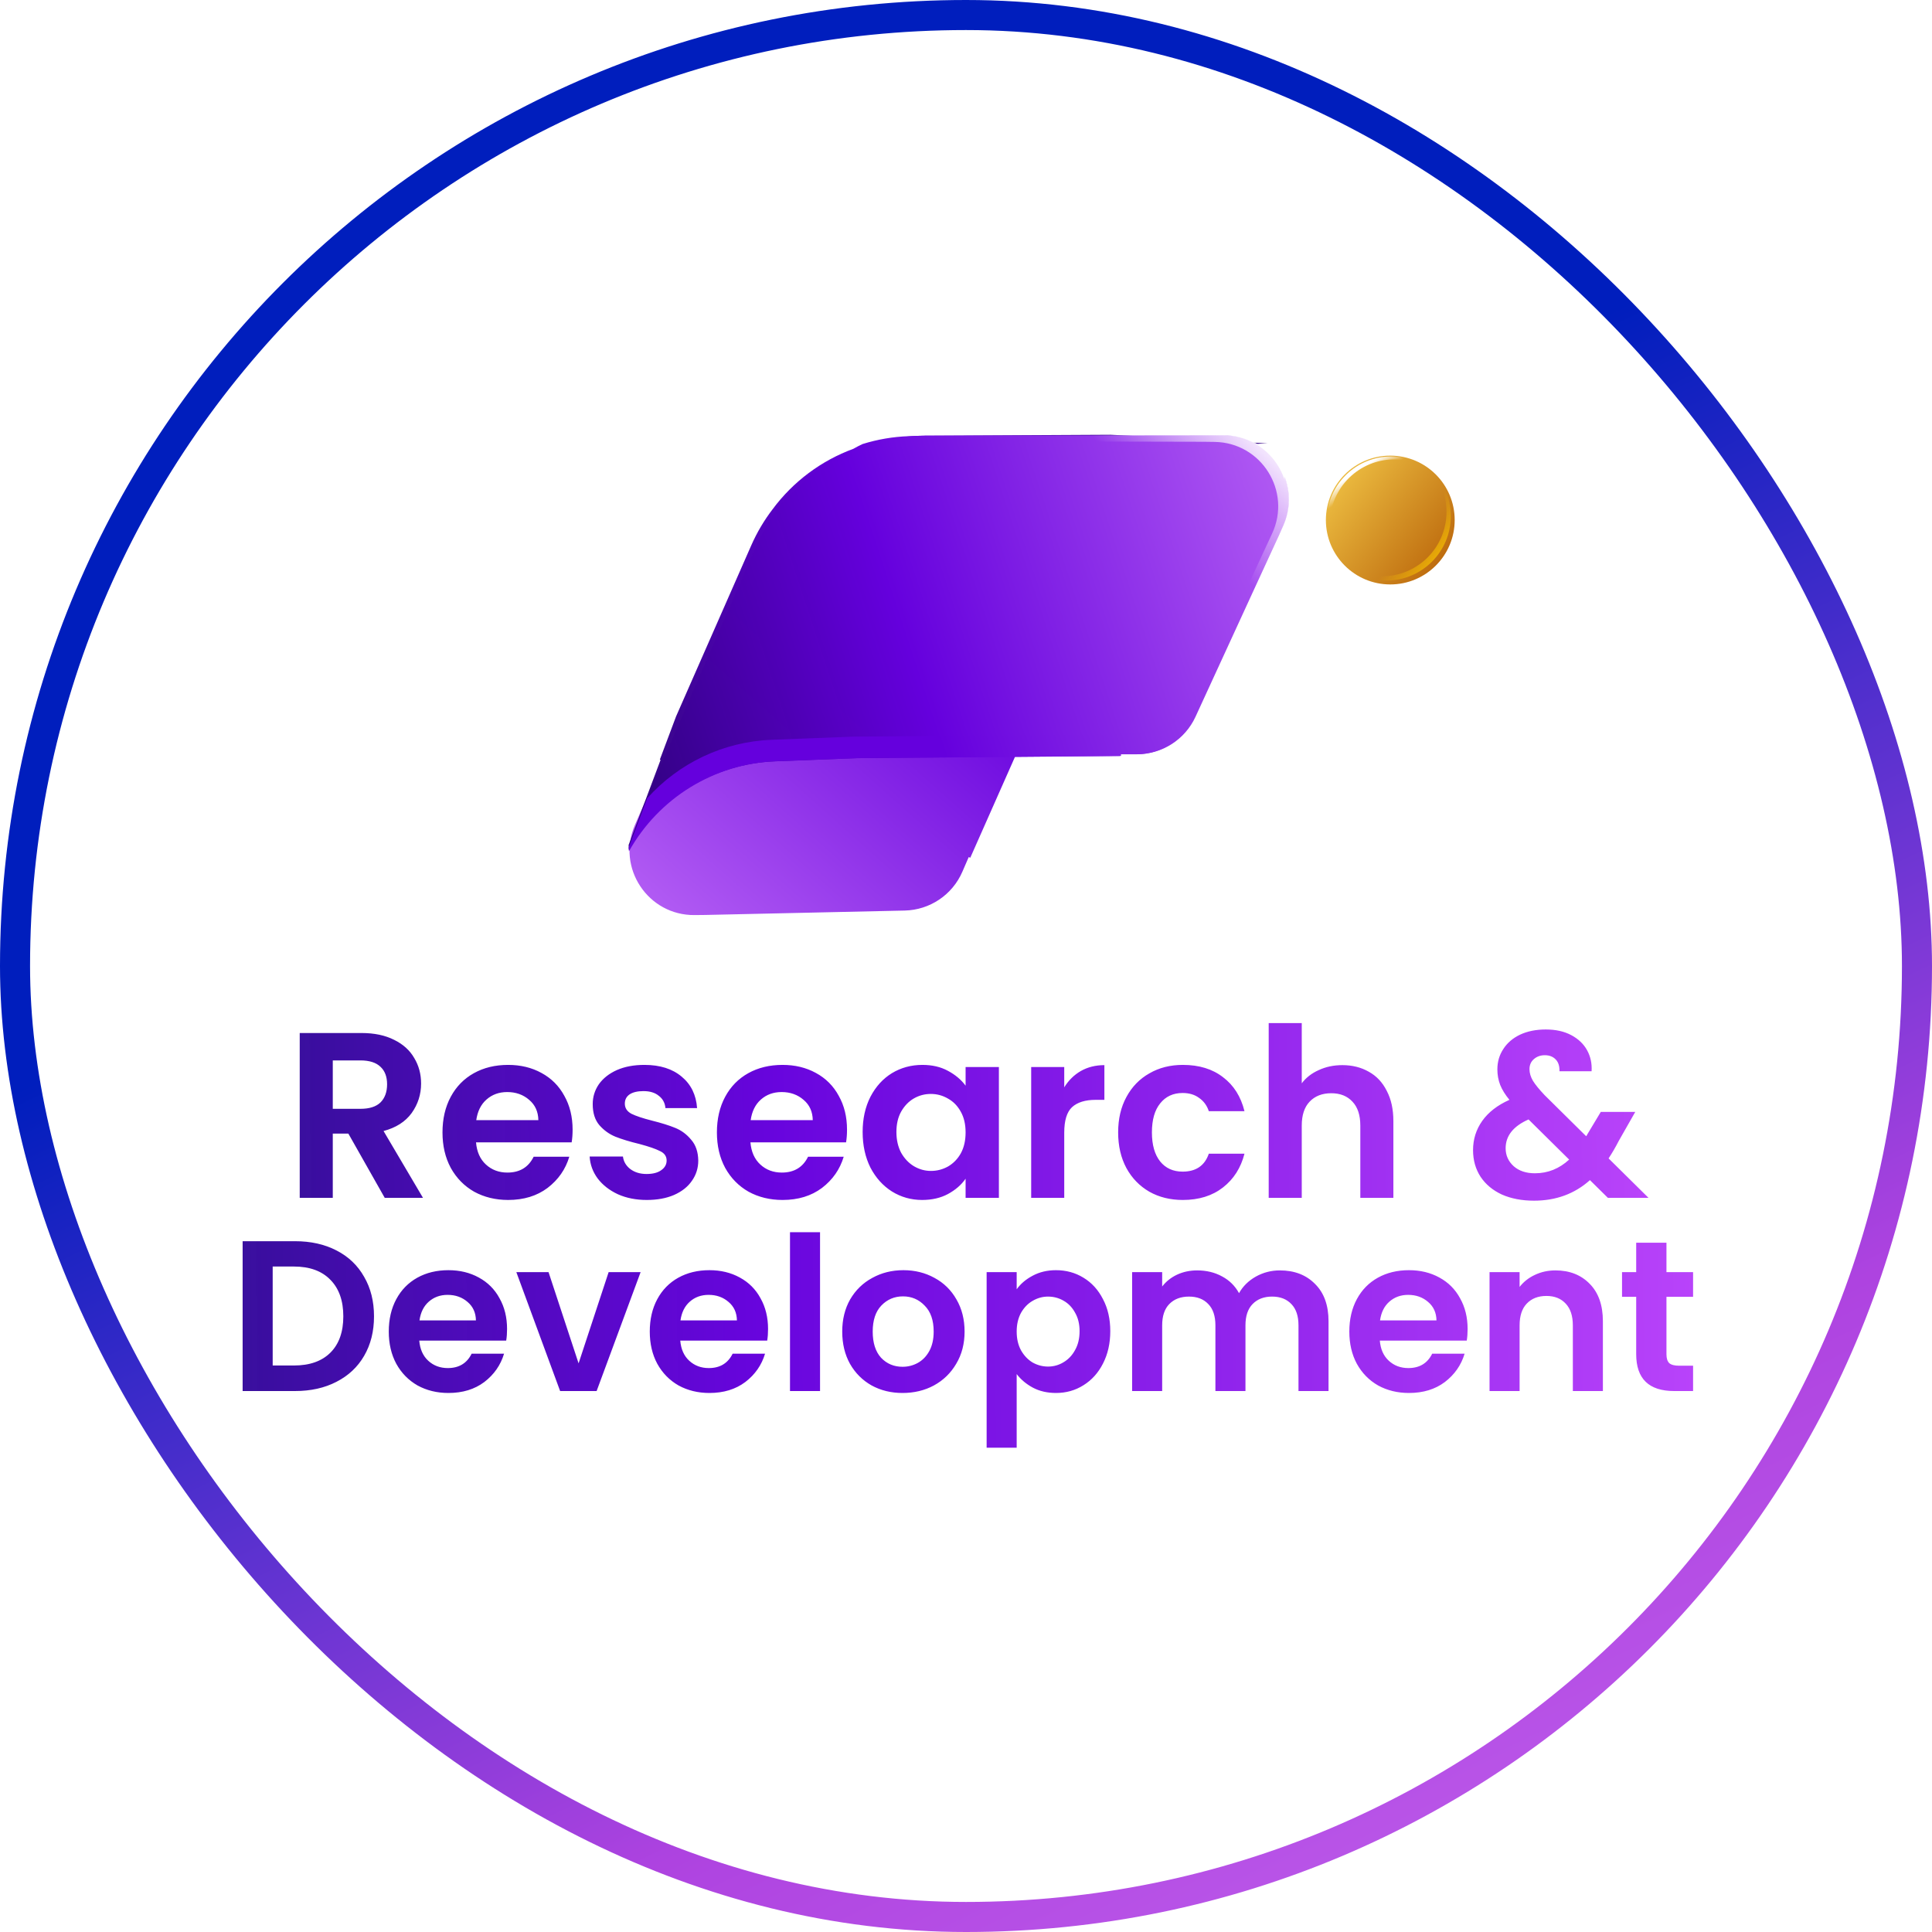 <svg width="450" height="450" viewBox="0 0 450 450" fill="none" xmlns="http://www.w3.org/2000/svg">
<rect x="3.5" y="3.5" width="443" height="443" rx="221.5" fill="white" stroke="url(#paint0_linear_140_40917)" stroke-width="7"/>
<g filter="url(#filter0_d_140_40917)">
<path d="M89.611 275L81.141 260.04H77.511V275H69.811V236.61H84.221C87.191 236.61 89.721 237.142 91.811 238.205C93.901 239.232 95.459 240.643 96.486 242.44C97.549 244.2 98.081 246.18 98.081 248.38C98.081 250.91 97.347 253.202 95.881 255.255C94.414 257.272 92.232 258.665 89.336 259.435L98.521 275H89.611ZM77.511 254.265H83.946C86.036 254.265 87.594 253.77 88.621 252.78C89.647 251.753 90.161 250.342 90.161 248.545C90.161 246.785 89.647 245.428 88.621 244.475C87.594 243.485 86.036 242.99 83.946 242.99H77.511V254.265ZM133.37 259.105C133.37 260.205 133.297 261.195 133.15 262.075H110.875C111.058 264.275 111.828 265.998 113.185 267.245C114.542 268.492 116.21 269.115 118.19 269.115C121.05 269.115 123.085 267.887 124.295 265.43H132.6C131.72 268.363 130.033 270.783 127.54 272.69C125.047 274.56 121.985 275.495 118.355 275.495C115.422 275.495 112.782 274.853 110.435 273.57C108.125 272.25 106.31 270.398 104.99 268.015C103.707 265.632 103.065 262.882 103.065 259.765C103.065 256.612 103.707 253.843 104.99 251.46C106.273 249.077 108.07 247.243 110.38 245.96C112.69 244.677 115.348 244.035 118.355 244.035C121.252 244.035 123.837 244.658 126.11 245.905C128.42 247.152 130.198 248.93 131.445 251.24C132.728 253.513 133.37 256.135 133.37 259.105ZM125.395 256.905C125.358 254.925 124.643 253.348 123.25 252.175C121.857 250.965 120.152 250.36 118.135 250.36C116.228 250.36 114.615 250.947 113.295 252.12C112.012 253.257 111.223 254.852 110.93 256.905H125.395ZM150.65 275.495C148.157 275.495 145.92 275.055 143.94 274.175C141.96 273.258 140.384 272.03 139.21 270.49C138.074 268.95 137.45 267.245 137.34 265.375H145.095C145.242 266.548 145.81 267.52 146.8 268.29C147.827 269.06 149.092 269.445 150.595 269.445C152.062 269.445 153.199 269.152 154.005 268.565C154.849 267.978 155.27 267.227 155.27 266.31C155.27 265.32 154.757 264.587 153.73 264.11C152.74 263.597 151.145 263.047 148.945 262.46C146.672 261.91 144.802 261.342 143.335 260.755C141.905 260.168 140.659 259.27 139.595 258.06C138.569 256.85 138.055 255.218 138.055 253.165C138.055 251.478 138.532 249.938 139.485 248.545C140.475 247.152 141.869 246.052 143.665 245.245C145.499 244.438 147.644 244.035 150.1 244.035C153.73 244.035 156.627 244.952 158.79 246.785C160.954 248.582 162.145 251.02 162.365 254.1H154.995C154.885 252.89 154.372 251.937 153.455 251.24C152.575 250.507 151.384 250.14 149.88 250.14C148.487 250.14 147.405 250.397 146.635 250.91C145.902 251.423 145.535 252.138 145.535 253.055C145.535 254.082 146.049 254.87 147.075 255.42C148.102 255.933 149.697 256.465 151.86 257.015C154.06 257.565 155.875 258.133 157.305 258.72C158.735 259.307 159.964 260.223 160.99 261.47C162.054 262.68 162.604 264.293 162.64 266.31C162.64 268.07 162.145 269.647 161.155 271.04C160.202 272.433 158.809 273.533 156.975 274.34C155.179 275.11 153.07 275.495 150.65 275.495ZM197.286 259.105C197.286 260.205 197.213 261.195 197.066 262.075H174.791C174.974 264.275 175.744 265.998 177.101 267.245C178.458 268.492 180.126 269.115 182.106 269.115C184.966 269.115 187.001 267.887 188.211 265.43H196.516C195.636 268.363 193.949 270.783 191.456 272.69C188.963 274.56 185.901 275.495 182.271 275.495C179.338 275.495 176.698 274.853 174.351 273.57C172.041 272.25 170.226 270.398 168.906 268.015C167.623 265.632 166.981 262.882 166.981 259.765C166.981 256.612 167.623 253.843 168.906 251.46C170.189 249.077 171.986 247.243 174.296 245.96C176.606 244.677 179.264 244.035 182.271 244.035C185.168 244.035 187.753 244.658 190.026 245.905C192.336 247.152 194.114 248.93 195.361 251.24C196.644 253.513 197.286 256.135 197.286 259.105ZM189.311 256.905C189.274 254.925 188.559 253.348 187.166 252.175C185.773 250.965 184.068 250.36 182.051 250.36C180.144 250.36 178.531 250.947 177.211 252.12C175.928 253.257 175.139 254.852 174.846 256.905H189.311ZM200.926 259.655C200.926 256.575 201.531 253.843 202.741 251.46C203.988 249.077 205.656 247.243 207.746 245.96C209.873 244.677 212.238 244.035 214.841 244.035C217.115 244.035 219.095 244.493 220.781 245.41C222.505 246.327 223.88 247.482 224.906 248.875V244.53H232.661V275H224.906V270.545C223.916 271.975 222.541 273.167 220.781 274.12C219.058 275.037 217.06 275.495 214.786 275.495C212.22 275.495 209.873 274.835 207.746 273.515C205.656 272.195 203.988 270.343 202.741 267.96C201.531 265.54 200.926 262.772 200.926 259.655ZM224.906 259.765C224.906 257.895 224.54 256.3 223.806 254.98C223.073 253.623 222.083 252.597 220.836 251.9C219.59 251.167 218.251 250.8 216.821 250.8C215.391 250.8 214.071 251.148 212.861 251.845C211.651 252.542 210.661 253.568 209.891 254.925C209.158 256.245 208.791 257.822 208.791 259.655C208.791 261.488 209.158 263.102 209.891 264.495C210.661 265.852 211.651 266.897 212.861 267.63C214.108 268.363 215.428 268.73 216.821 268.73C218.251 268.73 219.59 268.382 220.836 267.685C222.083 266.952 223.073 265.925 223.806 264.605C224.54 263.248 224.906 261.635 224.906 259.765ZM247.882 249.26C248.872 247.647 250.155 246.382 251.732 245.465C253.345 244.548 255.178 244.09 257.232 244.09V252.175H255.197C252.777 252.175 250.943 252.743 249.697 253.88C248.487 255.017 247.882 256.997 247.882 259.82V275H240.182V244.53H247.882V249.26ZM260.438 259.765C260.438 256.612 261.08 253.862 262.363 251.515C263.646 249.132 265.425 247.298 267.698 246.015C269.971 244.695 272.575 244.035 275.508 244.035C279.285 244.035 282.401 244.988 284.858 246.895C287.351 248.765 289.02 251.405 289.863 254.815H281.558C281.118 253.495 280.366 252.468 279.303 251.735C278.276 250.965 276.993 250.58 275.453 250.58C273.253 250.58 271.511 251.387 270.228 253C268.945 254.577 268.303 256.832 268.303 259.765C268.303 262.662 268.945 264.917 270.228 266.53C271.511 268.107 273.253 268.895 275.453 268.895C278.57 268.895 280.605 267.502 281.558 264.715H289.863C289.02 268.015 287.351 270.637 284.858 272.58C282.365 274.523 279.248 275.495 275.508 275.495C272.575 275.495 269.971 274.853 267.698 273.57C265.425 272.25 263.646 270.417 262.363 268.07C261.08 265.687 260.438 262.918 260.438 259.765ZM312.664 244.09C314.974 244.09 317.027 244.603 318.824 245.63C320.621 246.62 322.014 248.105 323.004 250.085C324.031 252.028 324.544 254.375 324.544 257.125V275H316.844V258.17C316.844 255.75 316.239 253.898 315.029 252.615C313.819 251.295 312.169 250.635 310.079 250.635C307.952 250.635 306.266 251.295 305.019 252.615C303.809 253.898 303.204 255.75 303.204 258.17V275H295.504V234.3H303.204V248.325C304.194 247.005 305.514 245.978 307.164 245.245C308.814 244.475 310.647 244.09 312.664 244.09ZM374.507 275L370.327 270.875C366.77 274.065 362.425 275.66 357.292 275.66C354.468 275.66 351.975 275.183 349.812 274.23C347.685 273.24 346.035 271.865 344.862 270.105C343.688 268.308 343.102 266.237 343.102 263.89C343.102 261.36 343.817 259.087 345.247 257.07C346.677 255.053 348.785 253.422 351.572 252.175C350.582 250.965 349.867 249.81 349.427 248.71C348.987 247.573 348.767 246.363 348.767 245.08C348.767 243.32 349.225 241.743 350.142 240.35C351.058 238.92 352.36 237.802 354.047 236.995C355.77 236.188 357.768 235.785 360.042 235.785C362.352 235.785 364.332 236.225 365.982 237.105C367.632 237.985 368.86 239.158 369.667 240.625C370.473 242.092 370.822 243.723 370.712 245.52H363.232C363.268 244.31 362.975 243.393 362.352 242.77C361.728 242.11 360.885 241.78 359.822 241.78C358.795 241.78 357.933 242.092 357.237 242.715C356.577 243.302 356.247 244.072 356.247 245.025C356.247 245.942 356.522 246.858 357.072 247.775C357.622 248.655 358.52 249.755 359.767 251.075L369.447 260.645C369.52 260.572 369.575 260.498 369.612 260.425C369.648 260.352 369.685 260.278 369.722 260.205L372.857 254.98H380.887L377.037 261.745C376.303 263.175 375.515 264.532 374.672 265.815L383.967 275H374.507ZM357.512 269.28C360.518 269.28 363.177 268.217 365.487 266.09L356.027 256.74C352.47 258.317 350.692 260.553 350.692 263.45C350.692 265.1 351.315 266.493 352.562 267.63C353.808 268.73 355.458 269.28 357.512 269.28Z" fill="url(#paint1_linear_140_40917)" fill-opacity="0.98"/>
<path d="M68.715 285.1C72.381 285.1 75.598 285.817 78.365 287.25C81.165 288.683 83.314 290.733 84.814 293.4C86.348 296.033 87.115 299.1 87.115 302.6C87.115 306.1 86.348 309.167 84.814 311.8C83.314 314.4 81.165 316.417 78.365 317.85C75.598 319.283 72.381 320 68.715 320H56.514V285.1H68.715ZM68.465 314.05C72.131 314.05 74.965 313.05 76.965 311.05C78.965 309.05 79.965 306.233 79.965 302.6C79.965 298.967 78.965 296.133 76.965 294.1C74.965 292.033 72.131 291 68.465 291H63.514V314.05H68.465ZM118.104 305.55C118.104 306.55 118.038 307.45 117.904 308.25H97.654C97.821 310.25 98.521 311.817 99.754 312.95C100.988 314.083 102.504 314.65 104.304 314.65C106.904 314.65 108.754 313.533 109.854 311.3H117.404C116.604 313.967 115.071 316.167 112.804 317.9C110.538 319.6 107.754 320.45 104.454 320.45C101.788 320.45 99.388 319.867 97.254 318.7C95.154 317.5 93.504 315.817 92.304 313.65C91.138 311.483 90.554 308.983 90.554 306.15C90.554 303.283 91.138 300.767 92.304 298.6C93.471 296.433 95.104 294.767 97.204 293.6C99.304 292.433 101.721 291.85 104.454 291.85C107.088 291.85 109.438 292.417 111.504 293.55C113.604 294.683 115.221 296.3 116.354 298.4C117.521 300.467 118.104 302.85 118.104 305.55ZM110.854 303.55C110.821 301.75 110.171 300.317 108.904 299.25C107.638 298.15 106.088 297.6 104.254 297.6C102.521 297.6 101.054 298.133 99.854 299.2C98.688 300.233 97.971 301.683 97.704 303.55H110.854ZM134.764 313.55L141.764 292.3H149.214L138.964 320H130.464L120.264 292.3H127.764L134.764 313.55ZM178.895 305.55C178.895 306.55 178.829 307.45 178.695 308.25H158.445C158.612 310.25 159.312 311.817 160.545 312.95C161.779 314.083 163.295 314.65 165.095 314.65C167.695 314.65 169.545 313.533 170.645 311.3H178.195C177.395 313.967 175.862 316.167 173.595 317.9C171.329 319.6 168.545 320.45 165.245 320.45C162.579 320.45 160.179 319.867 158.045 318.7C155.945 317.5 154.295 315.817 153.095 313.65C151.929 311.483 151.345 308.983 151.345 306.15C151.345 303.283 151.929 300.767 153.095 298.6C154.262 296.433 155.895 294.767 157.995 293.6C160.095 292.433 162.512 291.85 165.245 291.85C167.879 291.85 170.229 292.417 172.295 293.55C174.395 294.683 176.012 296.3 177.145 298.4C178.312 300.467 178.895 302.85 178.895 305.55ZM171.645 303.55C171.612 301.75 170.962 300.317 169.695 299.25C168.429 298.15 166.879 297.6 165.045 297.6C163.312 297.6 161.845 298.133 160.645 299.2C159.479 300.233 158.762 301.683 158.495 303.55H171.645ZM191.005 283V320H184.005V283H191.005ZM210.221 320.45C207.554 320.45 205.154 319.867 203.021 318.7C200.887 317.5 199.204 315.817 197.971 313.65C196.771 311.483 196.171 308.983 196.171 306.15C196.171 303.317 196.787 300.817 198.021 298.65C199.287 296.483 201.004 294.817 203.171 293.65C205.337 292.45 207.754 291.85 210.421 291.85C213.087 291.85 215.504 292.45 217.671 293.65C219.837 294.817 221.537 296.483 222.771 298.65C224.037 300.817 224.671 303.317 224.671 306.15C224.671 308.983 224.021 311.483 222.721 313.65C221.454 315.817 219.721 317.5 217.521 318.7C215.354 319.867 212.921 320.45 210.221 320.45ZM210.221 314.35C211.487 314.35 212.671 314.05 213.771 313.45C214.904 312.817 215.804 311.883 216.471 310.65C217.137 309.417 217.471 307.917 217.471 306.15C217.471 303.517 216.771 301.5 215.371 300.1C214.004 298.667 212.321 297.95 210.321 297.95C208.321 297.95 206.637 298.667 205.271 300.1C203.937 301.5 203.271 303.517 203.271 306.15C203.271 308.783 203.921 310.817 205.221 312.25C206.554 313.65 208.221 314.35 210.221 314.35ZM236.805 296.3C237.705 295.033 238.939 293.983 240.505 293.15C242.105 292.283 243.922 291.85 245.955 291.85C248.322 291.85 250.455 292.433 252.355 293.6C254.289 294.767 255.805 296.433 256.905 298.6C258.039 300.733 258.605 303.217 258.605 306.05C258.605 308.883 258.039 311.4 256.905 313.6C255.805 315.767 254.289 317.45 252.355 318.65C250.455 319.85 248.322 320.45 245.955 320.45C243.922 320.45 242.122 320.033 240.555 319.2C239.022 318.367 237.772 317.317 236.805 316.05V333.2H229.805V292.3H236.805V296.3ZM251.455 306.05C251.455 304.383 251.105 302.95 250.405 301.75C249.739 300.517 248.839 299.583 247.705 298.95C246.605 298.317 245.405 298 244.105 298C242.839 298 241.639 298.333 240.505 299C239.405 299.633 238.505 300.567 237.805 301.8C237.139 303.033 236.805 304.483 236.805 306.15C236.805 307.817 237.139 309.267 237.805 310.5C238.505 311.733 239.405 312.683 240.505 313.35C241.639 313.983 242.839 314.3 244.105 314.3C245.405 314.3 246.605 313.967 247.705 313.3C248.839 312.633 249.739 311.683 250.405 310.45C251.105 309.217 251.455 307.75 251.455 306.05ZM298.092 291.9C301.492 291.9 304.226 292.95 306.292 295.05C308.392 297.117 309.442 300.017 309.442 303.75V320H302.442V304.7C302.442 302.533 301.892 300.883 300.792 299.75C299.692 298.583 298.192 298 296.292 298C294.392 298 292.876 298.583 291.742 299.75C290.642 300.883 290.092 302.533 290.092 304.7V320H283.092V304.7C283.092 302.533 282.542 300.883 281.442 299.75C280.342 298.583 278.842 298 276.942 298C275.009 298 273.476 298.583 272.342 299.75C271.242 300.883 270.692 302.533 270.692 304.7V320H263.692V292.3H270.692V295.65C271.592 294.483 272.742 293.567 274.142 292.9C275.576 292.233 277.142 291.9 278.842 291.9C281.009 291.9 282.942 292.367 284.642 293.3C286.342 294.2 287.659 295.5 288.592 297.2C289.492 295.6 290.792 294.317 292.492 293.35C294.226 292.383 296.092 291.9 298.092 291.9ZM341.835 305.55C341.835 306.55 341.768 307.45 341.635 308.25H321.385C321.551 310.25 322.251 311.817 323.485 312.95C324.718 314.083 326.235 314.65 328.035 314.65C330.635 314.65 332.485 313.533 333.585 311.3H341.135C340.335 313.967 338.801 316.167 336.535 317.9C334.268 319.6 331.485 320.45 328.185 320.45C325.518 320.45 323.118 319.867 320.985 318.7C318.885 317.5 317.235 315.817 316.035 313.65C314.868 311.483 314.285 308.983 314.285 306.15C314.285 303.283 314.868 300.767 316.035 298.6C317.201 296.433 318.835 294.767 320.935 293.6C323.035 292.433 325.451 291.85 328.185 291.85C330.818 291.85 333.168 292.417 335.235 293.55C337.335 294.683 338.951 296.3 340.085 298.4C341.251 300.467 341.835 302.85 341.835 305.55ZM334.585 303.55C334.551 301.75 333.901 300.317 332.635 299.25C331.368 298.15 329.818 297.6 327.985 297.6C326.251 297.6 324.785 298.133 323.585 299.2C322.418 300.233 321.701 301.683 321.435 303.55H334.585ZM362.294 291.9C365.594 291.9 368.261 292.95 370.294 295.05C372.327 297.117 373.344 300.017 373.344 303.75V320H366.344V304.7C366.344 302.5 365.794 300.817 364.694 299.65C363.594 298.45 362.094 297.85 360.194 297.85C358.261 297.85 356.727 298.45 355.594 299.65C354.494 300.817 353.944 302.5 353.944 304.7V320H346.944V292.3H353.944V295.75C354.877 294.55 356.061 293.617 357.494 292.95C358.961 292.25 360.561 291.9 362.294 291.9ZM388.151 298.05V311.45C388.151 312.383 388.367 313.067 388.801 313.5C389.267 313.9 390.034 314.1 391.101 314.1H394.351V320H389.951C384.051 320 381.101 317.133 381.101 311.4V298.05H377.801V292.3H381.101V285.45H388.151V292.3H394.351V298.05H388.151Z" fill="url(#paint2_linear_140_40917)" fill-opacity="0.98"/>
</g>
<g filter="url(#filter1_d_140_40917)">
<path fill-rule="evenodd" clip-rule="evenodd" d="M185.022 109.373C184.383 109.85 183.762 110.354 183.161 110.885C180.795 113.63 178.771 116.715 177.172 120.086L175.583 123.437L152.067 177.535L147.884 187.159C143.551 197.128 150.93 208.253 161.8 208.137L164.321 208.111L210.719 207.084C216.576 206.955 221.821 203.428 224.15 198.054L225.635 194.63L225.999 194.782L250.8 138.808L259.101 121.515C265.804 107.549 279.796 98.569 295.25 98.264L269.337 96.974L269.415 96.797L258.645 96.261L215.125 96.491C211.799 96.509 208.538 96.928 205.398 97.713C197.595 99.535 190.513 103.606 185.022 109.373Z" fill="url(#paint3_linear_140_40917)"/>
<circle cx="323.823" cy="116.127" r="15" fill="url(#paint4_linear_140_40917)"/>
<path fill-rule="evenodd" clip-rule="evenodd" d="M313.756 106.796C319.164 100.971 328.12 100.41 334.2 105.352C334.085 105.231 333.969 105.112 333.85 104.994C327.769 99.708 318.546 100.167 313.023 106.115C307.501 112.064 307.727 121.295 313.449 126.968C313.576 127.077 313.704 127.185 313.833 127.29C308.453 121.593 308.348 112.62 313.756 106.796Z" fill="url(#paint5_linear_140_40917)"/>
<path fill-rule="evenodd" clip-rule="evenodd" d="M321.918 129.222C330.202 129.222 336.918 122.506 336.918 114.222C336.918 110.334 335.439 106.792 333.013 104.127C336.026 106.871 337.918 110.825 337.918 115.222C337.918 123.506 331.202 130.222 322.918 130.222C318.521 130.222 314.566 128.33 311.823 125.317C314.488 127.743 318.03 129.222 321.918 129.222Z" fill="url(#paint6_linear_140_40917)"/>
<path fill-rule="evenodd" clip-rule="evenodd" d="M200.897 98.428C200.171 98.768 199.462 99.137 198.77 99.534C191.295 102.279 184.744 107.159 179.97 113.594C178.001 116.163 176.319 118.989 174.981 122.033L157.466 161.874L153.676 171.969L153.869 171.967L146.42 191.808L146.449 192.944C153.417 180.757 166.228 172.882 180.456 172.333L199.625 171.593L260.845 171.091L260.85 170.696L264.582 170.696C270.44 170.695 275.761 167.285 278.208 161.963L297.598 119.798L298.625 117.495C303.053 107.567 295.78 96.373 284.909 96.385L274.416 96.397L215.428 96.465L211.721 96.591C207.992 96.717 204.357 97.347 200.897 98.428Z" fill="url(#paint7_linear_140_40917)"/>
<path fill-rule="evenodd" clip-rule="evenodd" d="M146.455 192.364L150.749 180.926C158.042 172.787 168.429 167.749 179.707 167.314L198.875 166.573L260.096 166.072L260.101 165.677L263.833 165.677C269.69 165.676 275.012 162.266 277.459 156.944L296.849 114.779L297.876 112.476C298.831 110.335 299.242 108.134 299.189 106C300.55 109.522 300.606 113.596 298.876 117.476L297.849 119.779L278.459 161.944C276.012 167.266 270.69 170.676 264.833 170.677L261.101 170.677L261.096 171.072L199.875 171.573L180.707 172.314C166.339 172.868 153.415 180.894 146.495 193.286L146.455 192.364Z" fill="url(#paint8_linear_140_40917)"/>
<path fill-rule="evenodd" clip-rule="evenodd" d="M282.459 153L294.441 127.178L298.858 117.66C303.434 107.799 296.328 96.498 285.458 96.348L282.937 96.313L236.528 96.206C233.135 96.198 229.919 97.335 227.336 99.326C229.365 98.329 231.63 97.785 233.981 97.791L280.39 97.898L282.911 97.932C293.781 98.082 300.886 109.384 296.311 119.245L291.894 128.763L280.647 153H282.459Z" fill="url(#paint9_linear_140_40917)"/>
</g>
<defs>
<filter id="filter0_d_140_40917" x="52.514" y="234.3" width="345.836" height="106.9" filterUnits="userSpaceOnUse" color-interpolation-filters="sRGB">
<feFlood flood-opacity="0" result="BackgroundImageFix"/>
<feColorMatrix in="SourceAlpha" type="matrix" values="0 0 0 0 0 0 0 0 0 0 0 0 0 0 0 0 0 0 127 0" result="hardAlpha"/>
<feOffset dy="4"/>
<feGaussianBlur stdDeviation="2"/>
<feComposite in2="hardAlpha" operator="out"/>
<feColorMatrix type="matrix" values="0 0 0 0 0 0 0 0 0 0 0 0 0 0 0 0 0 0 0.25 0"/>
<feBlend mode="normal" in2="BackgroundImageFix" result="effect1_dropShadow_140_40917"/>
<feBlend mode="normal" in="SourceGraphic" in2="effect1_dropShadow_140_40917" result="shape"/>
</filter>
<filter id="filter1_d_140_40917" x="138.42" y="93.206" width="208.403" height="127.932" filterUnits="userSpaceOnUse" color-interpolation-filters="sRGB">
<feFlood flood-opacity="0" result="BackgroundImageFix"/>
<feColorMatrix in="SourceAlpha" type="matrix" values="0 0 0 0 0 0 0 0 0 0 0 0 0 0 0 0 0 0 127 0" result="hardAlpha"/>
<feOffset dy="5"/>
<feGaussianBlur stdDeviation="4"/>
<feComposite in2="hardAlpha" operator="out"/>
<feColorMatrix type="matrix" values="0 0 0 0 0 0 0 0 0 0 0 0 0 0 0 0 0 0 0.25 0"/>
<feBlend mode="normal" in2="BackgroundImageFix" result="effect1_dropShadow_140_40917"/>
<feBlend mode="normal" in="SourceGraphic" in2="effect1_dropShadow_140_40917" result="shape"/>
</filter>
<linearGradient id="paint0_linear_140_40917" x1="-5.94921e-06" y1="256" x2="225" y2="716" gradientUnits="userSpaceOnUse">
<stop stop-color="#001EBD"/>
<stop offset="0.445" stop-color="#AE43E0"/>
<stop offset="1" stop-color="#D98AFF"/>
</linearGradient>
<linearGradient id="paint1_linear_140_40917" x1="-45.717" y1="258.464" x2="417.36" y2="254.55" gradientUnits="userSpaceOnUse">
<stop stop-color="#000E57" stop-opacity="0.98"/>
<stop offset="0.49" stop-color="#6500DD"/>
<stop offset="1" stop-color="#C54AFF"/>
</linearGradient>
<linearGradient id="paint2_linear_140_40917" x1="-67.5" y1="305.179" x2="431.967" y2="300.139" gradientUnits="userSpaceOnUse">
<stop stop-color="#000E57" stop-opacity="0.98"/>
<stop offset="0.49" stop-color="#6500DD"/>
<stop offset="1" stop-color="#C54AFF"/>
</linearGradient>
<linearGradient id="paint3_linear_140_40917" x1="264.368" y1="88.574" x2="123.602" y2="246.783" gradientUnits="userSpaceOnUse">
<stop stop-color="#330086" stop-opacity="0.98"/>
<stop offset="0.311" stop-color="#6500DD"/>
<stop offset="1" stop-color="#D98AFF"/>
</linearGradient>
<linearGradient id="paint4_linear_140_40917" x1="342.823" y1="131.127" x2="301.323" y2="98.627" gradientUnits="userSpaceOnUse">
<stop stop-color="#B15500"/>
<stop offset="1" stop-color="#FFDD55"/>
</linearGradient>
<linearGradient id="paint5_linear_140_40917" x1="314.822" y1="105.628" x2="316.822" y2="108.628" gradientUnits="userSpaceOnUse">
<stop stop-color="white"/>
<stop offset="1" stop-color="white" stop-opacity="0"/>
</linearGradient>
<linearGradient id="paint6_linear_140_40917" x1="339.323" y1="126.127" x2="329.323" y2="118.627" gradientUnits="userSpaceOnUse">
<stop stop-color="#FFCC00"/>
<stop offset="1" stop-color="#FFCC00" stop-opacity="0"/>
</linearGradient>
<linearGradient id="paint7_linear_140_40917" x1="148.137" y1="164.068" x2="349.273" y2="97.812" gradientUnits="userSpaceOnUse">
<stop stop-color="#330086" stop-opacity="0.98"/>
<stop offset="0.311" stop-color="#6500DD"/>
<stop offset="1" stop-color="#D98AFF"/>
</linearGradient>
<linearGradient id="paint8_linear_140_40917" x1="148.388" y1="164.049" x2="349.523" y2="97.793" gradientUnits="userSpaceOnUse">
<stop stop-color="#6500DD"/>
<stop offset="0.311" stop-color="#6500DD"/>
<stop offset="1" stop-color="#D98AFF"/>
</linearGradient>
<linearGradient id="paint9_linear_140_40917" x1="301.671" y1="100.368" x2="281.578" y2="122.023" gradientUnits="userSpaceOnUse">
<stop stop-color="white"/>
<stop offset="1" stop-color="white" stop-opacity="0"/>
</linearGradient>
</defs>
</svg>

